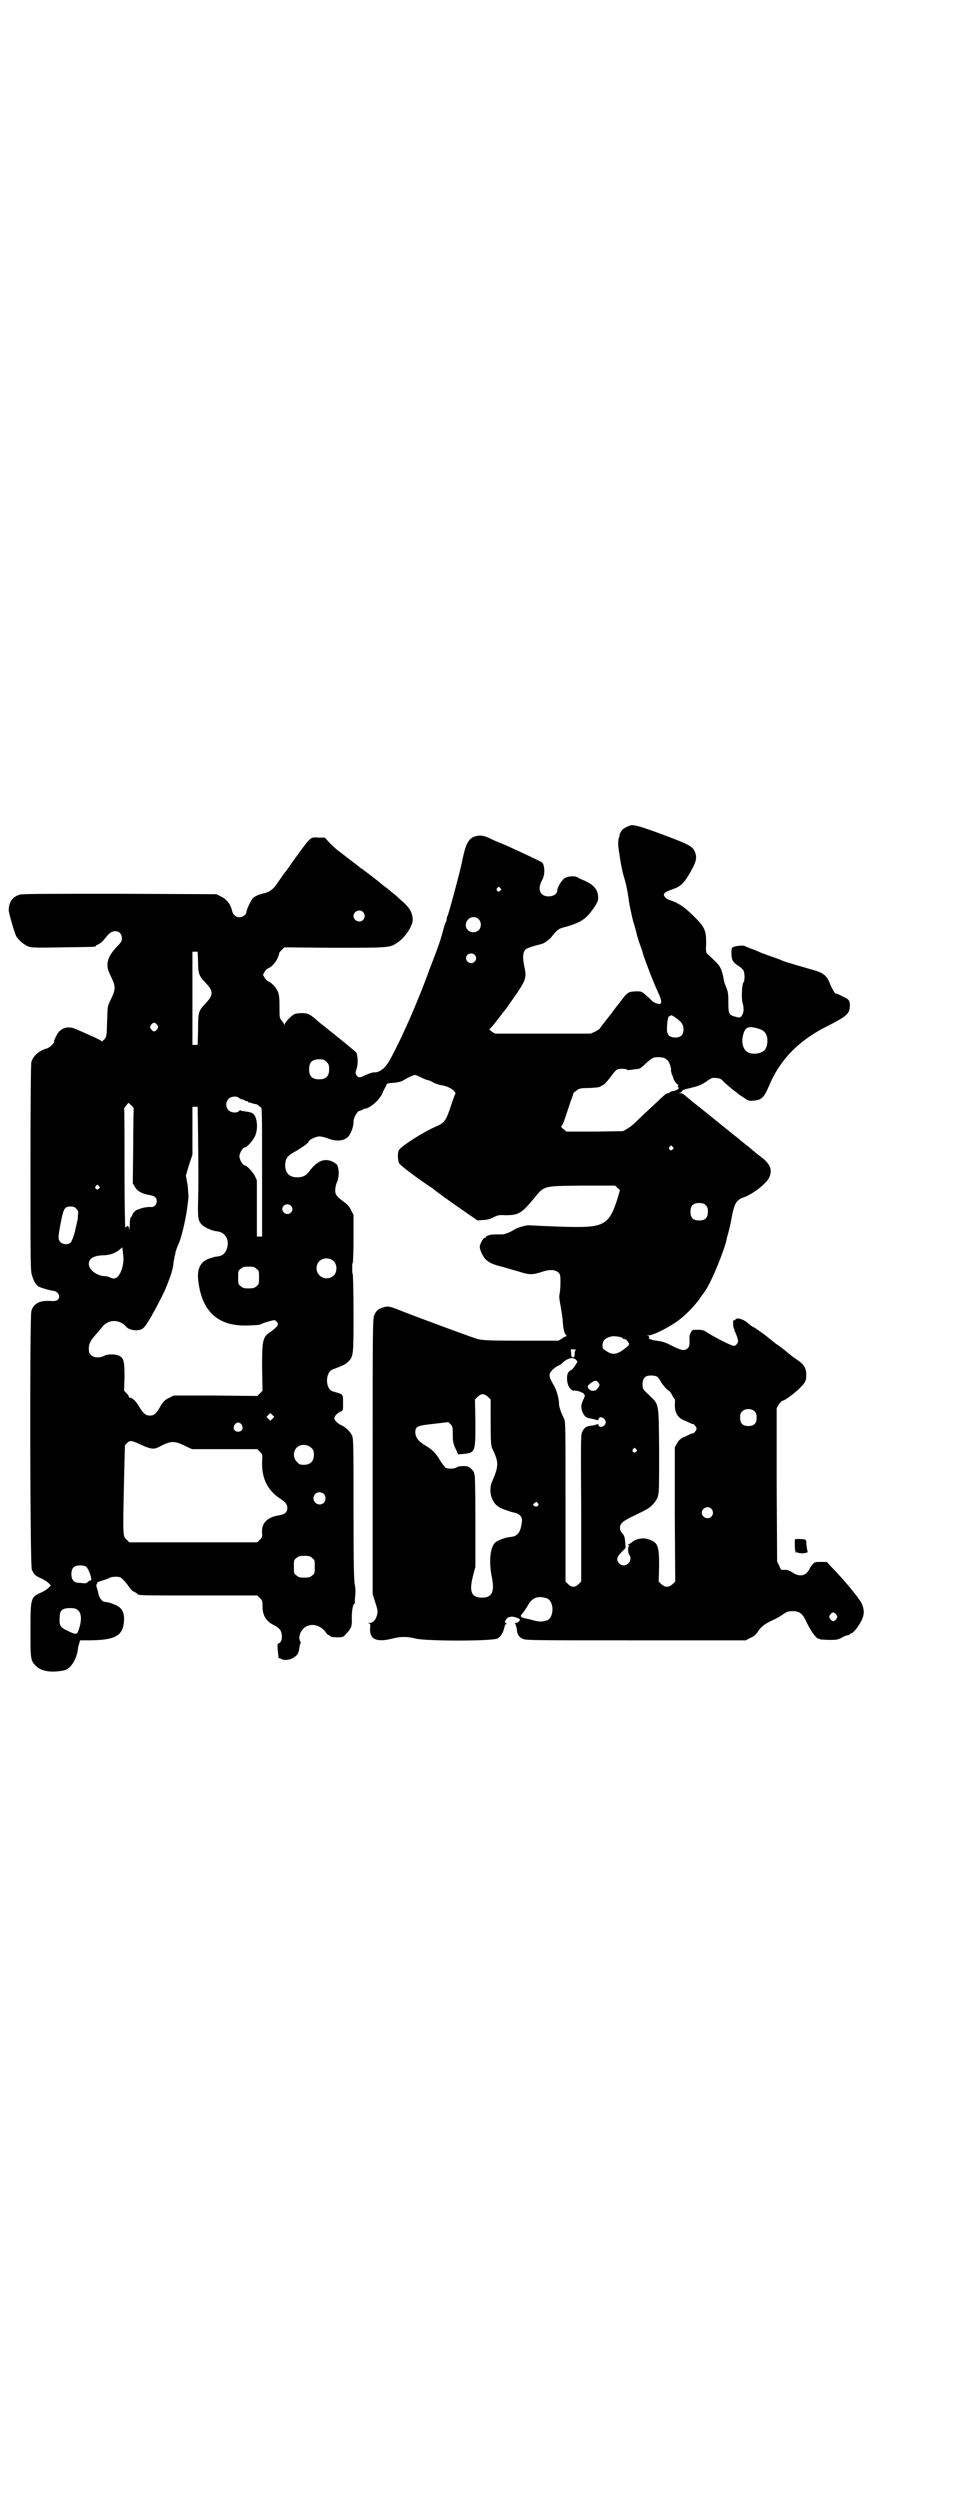 <?xml version="1.0" standalone="no"?>
<!DOCTYPE svg PUBLIC "-//W3C//DTD SVG 20010904//EN"
 "http://www.w3.org/TR/2001/REC-SVG-20010904/DTD/svg10.dtd">
<svg version="1.0" xmlns="http://www.w3.org/2000/svg"
 width="1106pt" height="2870pt" viewBox="0 0 1106 2870"
 preserveAspectRatio="xMidYMid meet">
<g transform="translate(0,2870) scale(0.5,-0.5)"
fill="#000000" stroke="none">
<path d="M1448 3845 c-13 -5 -18 -8 -22 -15 -2 -4 -4 -8 -3 -8 1 0 0 -2 -1 -4
-2 -4 -3 -18 -1 -26 0 -3 1 -9 2 -14 2 -17 7 -42 11 -54 5 -16 9 -39 11 -56 1
-6 5 -25 9 -42 5 -16 9 -31 9 -33 1 -2 3 -11 6 -19 3 -8 7 -19 8 -24 5 -16 24
-66 34 -87 8 -17 10 -26 5 -28 -4 -1 -16 4 -18 7 -1 1 -6 6 -13 12 -11 10 -12
10 -23 10 -7 0 -15 -1 -18 -3 -5 -3 -7 -5 -17 -18 -3 -4 -6 -8 -7 -9 -1 -1 -4
-5 -7 -9 -3 -4 -7 -9 -8 -11 -12 -15 -27 -34 -27 -35 0 -1 -5 -4 -10 -7 l-11
-5 -110 0 -110 0 -8 5 c-4 3 -6 5 -4 6 1 0 7 7 14 16 7 9 14 18 16 21 5 5 13
17 34 47 19 29 21 35 15 61 -4 20 -3 30 3 37 3 3 14 7 38 13 6 2 16 9 21 15
11 14 17 20 26 22 37 10 50 17 65 36 13 17 17 25 17 32 0 19 -9 30 -31 40 -8
3 -16 7 -17 8 -7 4 -22 2 -29 -2 -7 -5 -17 -21 -17 -29 0 -7 -9 -13 -20 -13
-20 0 -26 17 -15 37 7 11 7 34 0 41 -4 3 -68 33 -94 44 -8 3 -20 8 -27 12 -15
6 -21 7 -32 4 -15 -4 -22 -17 -29 -50 -4 -24 -33 -130 -35 -133 -1 -1 -2 -4
-2 -7 0 -3 -1 -6 -2 -7 -1 -1 -4 -11 -7 -22 -5 -19 -10 -34 -31 -88 -27 -75
-66 -163 -92 -209 -10 -17 -23 -27 -35 -26 -4 0 -12 -3 -19 -6 -14 -7 -16 -7
-21 -1 -3 5 -3 6 0 15 4 11 3 32 -1 38 -3 3 -37 31 -56 46 -4 3 -8 6 -10 8 -2
2 -6 5 -10 8 -4 3 -8 6 -10 8 -2 2 -6 5 -8 7 -13 11 -18 13 -30 13 -7 0 -14
-1 -17 -2 -7 -3 -23 -19 -23 -24 0 -2 -1 -2 -1 0 -1 2 -4 6 -6 9 -5 5 -5 7 -5
32 0 22 -1 27 -4 35 -4 9 -15 21 -22 23 -2 1 -6 4 -8 8 l-4 7 4 7 c2 4 6 7 8
8 7 2 18 14 22 24 2 5 4 10 3 10 0 1 2 4 6 8 l6 6 115 -1 c126 0 128 0 145 12
17 11 35 38 35 52 0 17 -8 30 -30 48 -6 6 -13 12 -16 14 -3 2 -8 7 -12 10 -7
5 -15 11 -19 15 -1 1 -9 7 -18 14 -9 7 -17 13 -19 14 -1 2 -3 3 -4 3 -1 0 -3
2 -5 4 -2 2 -12 9 -21 16 -9 7 -17 13 -18 14 -1 1 -4 3 -8 6 -4 3 -13 11 -20
18 l-12 13 -15 0 c-19 1 -15 5 -60 -57 -4 -6 -12 -18 -19 -26 -6 -9 -14 -20
-18 -26 -7 -10 -17 -17 -28 -19 -9 -2 -20 -6 -25 -11 -4 -3 -15 -27 -15 -32 0
-6 -9 -12 -16 -12 -8 0 -15 6 -17 15 -3 14 -12 26 -24 32 l-12 6 -222 1 c-164
0 -224 0 -230 -2 -16 -5 -24 -16 -25 -34 -1 -6 13 -52 17 -61 6 -10 18 -20 28
-24 9 -3 19 -3 80 -2 72 1 75 1 75 3 0 1 3 3 6 4 3 1 10 7 14 12 11 14 15 17
23 18 10 1 17 -6 17 -16 0 -7 -2 -10 -13 -21 -21 -23 -25 -40 -15 -61 15 -31
15 -33 0 -64 -5 -10 -5 -13 -6 -45 -1 -34 -1 -34 -6 -41 -4 -3 -6 -6 -6 -5 0
1 -11 7 -25 13 -13 6 -29 13 -34 15 -19 9 -38 3 -46 -16 -3 -5 -5 -11 -5 -13
0 -4 -10 -13 -16 -15 -18 -5 -31 -16 -36 -31 -1 -5 -2 -72 -2 -243 0 -232 0
-237 4 -249 4 -11 6 -16 13 -23 2 -2 27 -10 38 -11 5 -1 11 -7 11 -12 0 -8 -6
-12 -18 -11 -26 2 -41 -5 -46 -23 -4 -16 -3 -584 1 -593 4 -11 8 -15 22 -21 7
-3 14 -8 17 -11 l5 -5 -5 -5 c-3 -3 -10 -8 -17 -11 -25 -11 -25 -13 -25 -88 0
-66 0 -69 13 -81 11 -12 35 -16 64 -10 15 3 29 25 32 49 0 4 2 10 3 13 l2 7
17 0 c65 0 83 10 84 49 0 18 -7 28 -24 34 -7 3 -15 5 -18 5 -8 0 -14 7 -17 19
-1 6 -3 12 -4 15 -1 3 -1 5 0 7 1 1 2 3 1 3 -1 1 5 3 11 5 7 2 15 5 17 6 2 2
9 3 15 3 10 0 11 -1 18 -8 5 -5 10 -12 13 -16 3 -5 8 -10 12 -11 4 -2 7 -4 7
-5 0 -3 17 -3 143 -3 l132 0 6 -6 c6 -6 6 -7 6 -20 0 -20 9 -34 26 -42 12 -6
17 -12 18 -21 2 -11 -2 -20 -7 -21 -3 -1 -3 -3 -2 -17 1 -8 2 -16 2 -17 0 -1
1 -1 1 0 1 0 3 0 4 -1 5 -4 16 -4 25 0 7 3 15 10 15 14 0 1 1 2 1 3 1 1 1 5 2
9 0 4 1 8 2 8 1 1 1 4 -1 7 -5 11 4 29 17 34 14 6 31 0 41 -13 3 -4 6 -8 8 -8
1 0 3 -1 3 -2 1 -2 6 -3 16 -3 14 0 14 0 21 8 12 12 14 18 13 36 0 18 3 33 6
33 1 0 2 1 1 2 0 0 0 9 1 18 1 11 0 19 -1 24 -2 7 -3 46 -3 172 0 134 0 163
-3 169 -3 9 -15 20 -23 24 -10 4 -18 12 -18 17 0 5 8 13 16 16 4 2 4 3 4 18 0
20 0 20 -11 24 -4 1 -11 3 -14 4 -16 7 -16 43 1 50 25 9 30 12 36 18 12 12 12
14 12 113 0 49 -1 89 -2 89 -1 0 -1 5 -1 12 0 7 0 12 1 12 1 0 2 25 2 56 l0
55 -6 11 c-3 7 -8 13 -14 17 -20 15 -22 18 -22 29 0 6 2 13 4 18 6 12 5 37 -2
42 -22 16 -42 10 -63 -19 -6 -8 -14 -12 -26 -12 -19 0 -28 10 -28 29 1 14 5
20 19 28 15 8 34 21 35 25 2 5 15 11 24 12 4 0 14 -2 21 -5 22 -8 39 -5 48 7
6 10 10 21 10 31 0 7 2 11 6 18 3 5 6 8 6 7 0 0 4 1 8 3 4 2 8 4 8 3 0 -1 4 1
8 3 11 6 24 19 30 31 2 6 5 11 6 13 1 2 3 4 3 6 2 5 4 5 15 6 9 0 21 3 25 6 6
4 22 12 26 12 2 0 9 -3 15 -6 6 -3 13 -6 15 -6 2 0 7 -2 12 -5 5 -3 12 -5 16
-6 14 -2 23 -6 30 -12 4 -4 6 -7 5 -8 -1 -1 -6 -15 -11 -30 -11 -33 -14 -37
-35 -46 -26 -11 -80 -45 -84 -54 -3 -7 -3 -22 1 -30 3 -5 37 -31 73 -55 4 -2
7 -5 8 -6 1 -1 32 -24 77 -55 l22 -15 12 1 c8 0 16 2 24 6 10 5 14 6 27 5 31
0 38 4 66 38 25 30 19 29 111 30 l76 0 5 -5 6 -5 -3 -11 c-19 -65 -31 -74 -96
-74 -28 0 -73 2 -112 4 -5 0 -26 -6 -30 -9 -7 -5 -23 -12 -29 -12 -21 0 -26 0
-31 -2 -4 -1 -7 -3 -7 -4 0 -1 -1 -2 -3 -2 -3 0 -11 -15 -11 -20 0 -8 7 -22
13 -29 9 -8 16 -12 41 -18 10 -3 27 -8 38 -11 21 -7 30 -7 51 0 20 7 35 5 41
-6 2 -4 2 -31 -1 -47 -1 -3 0 -10 1 -16 3 -17 6 -33 7 -49 1 -15 4 -25 8 -28
1 -1 1 -2 0 -2 -2 0 -6 -2 -10 -5 l-8 -5 -86 0 c-80 0 -88 1 -101 4 -13 4
-133 48 -181 67 -20 8 -25 9 -36 5 -10 -3 -15 -7 -19 -17 -4 -8 -4 -23 -4
-325 l0 -316 6 -19 c6 -18 6 -21 4 -29 -3 -11 -9 -18 -17 -18 -4 0 -4 -1 -2
-1 4 -1 4 -2 3 -12 -1 -25 15 -32 51 -23 20 5 34 5 54 0 24 -6 173 -6 187 0 8
4 14 13 17 28 1 3 3 6 4 6 1 0 1 1 -1 2 -3 2 -3 3 0 7 2 4 5 6 6 6 2 0 4 1 5
1 2 2 20 -3 21 -6 1 -3 -5 -8 -9 -8 -3 0 -3 -1 -2 -2 1 0 3 -6 4 -12 1 -13 5
-19 15 -23 7 -3 35 -3 260 -3 l251 0 11 6 c8 3 13 8 17 14 8 12 13 16 33 26
10 4 21 11 25 14 7 5 11 7 20 7 18 0 24 -4 35 -28 8 -17 21 -35 26 -35 0 0 3
-1 5 -2 2 0 12 -1 22 -1 16 0 19 1 28 6 5 3 11 5 13 5 2 0 4 1 4 2 0 1 1 2 3
2 4 0 15 13 22 26 9 16 9 28 2 43 -5 11 -37 50 -64 78 l-16 17 -14 0 c-12 0
-14 0 -19 -6 -3 -4 -6 -8 -6 -9 0 -1 -3 -5 -6 -9 -8 -9 -21 -9 -34 0 -8 5 -12
6 -18 6 -8 -1 -8 -1 -12 9 l-5 10 -1 176 0 176 5 9 c3 4 7 8 8 8 5 0 28 17 40
29 13 13 15 17 15 31 0 14 -5 23 -18 32 -6 4 -11 8 -13 9 -1 1 -9 7 -17 14 -8
6 -16 12 -17 13 -1 0 -6 4 -10 7 -4 3 -8 7 -9 7 -2 3 -35 27 -39 28 -2 1 -8 5
-13 10 -10 8 -25 12 -27 6 -1 -1 -2 -2 -3 -1 -2 1 -2 -2 -2 -10 0 -6 2 -11 3
-11 1 0 1 -1 0 -1 0 -1 0 -3 1 -4 1 -1 3 -7 5 -12 3 -10 3 -11 0 -16 -2 -3 -5
-5 -7 -5 -6 0 -45 20 -62 31 -7 5 -11 6 -21 6 -13 0 -13 0 -16 -6 -3 -4 -4
-10 -3 -19 0 -11 -1 -14 -4 -17 -7 -7 -14 -6 -36 5 -13 7 -22 10 -30 11 -6 1
-12 2 -14 2 -4 2 -5 2 -8 3 -1 0 -1 1 -1 3 1 1 0 3 -2 4 -4 0 -4 1 0 1 12 0
52 21 70 35 21 16 42 39 54 58 2 2 5 7 8 11 15 23 42 90 48 116 0 3 3 12 5 20
2 8 6 25 8 38 6 27 10 33 26 39 21 7 53 32 59 46 8 18 2 32 -23 50 -6 4 -12
10 -15 12 -2 2 -8 7 -12 10 -4 3 -14 11 -22 18 -17 13 -15 12 -40 32 -11 9
-20 16 -21 17 -1 1 -21 17 -45 36 -2 2 -7 6 -12 10 -5 5 -10 8 -14 8 -5 0 -5
1 -1 1 2 1 4 2 4 4 0 1 6 4 15 6 22 5 30 8 43 17 11 8 13 8 21 7 6 0 11 -2 14
-5 5 -6 24 -22 30 -26 2 -1 4 -3 5 -4 1 -1 6 -5 13 -9 11 -8 13 -9 22 -8 20 1
26 7 37 33 25 61 70 107 138 140 41 21 47 27 48 42 1 14 -2 18 -14 23 -4 2 -9
5 -12 6 -4 2 -6 3 -6 2 0 -4 -9 11 -13 21 -8 21 -15 27 -46 35 -10 3 -24 7
-31 9 -7 2 -16 5 -20 6 -4 1 -10 3 -14 5 -4 2 -16 6 -27 10 -11 4 -23 8 -26
10 -3 1 -11 5 -18 7 -7 3 -13 5 -14 6 -3 2 -18 1 -26 -2 -4 -2 -5 -3 -5 -13 0
-16 3 -22 14 -29 6 -4 11 -8 13 -11 4 -5 4 -25 1 -28 -4 -4 -5 -34 -3 -45 4
-13 4 -23 0 -30 -4 -7 -6 -7 -17 -4 -14 4 -15 7 -15 34 0 20 -1 24 -6 36 -3 7
-5 15 -5 17 0 2 -2 10 -4 17 -4 12 -8 17 -30 37 -7 6 -7 6 -6 29 0 25 -3 34
-20 52 -28 29 -43 39 -65 46 -4 1 -9 5 -10 7 -5 7 -1 11 17 17 20 7 27 14 42
40 14 25 16 34 9 49 -5 10 -14 15 -73 37 -51 19 -66 23 -74 21z m-299 -144 c3
-3 3 -3 0 -6 -4 -5 -11 1 -7 6 4 4 4 4 7 0z m-315 -55 c5 -6 5 -12 0 -18 -7
-8 -22 -2 -22 9 0 11 15 17 22 9z m265 -16 c7 -6 7 -19 1 -25 -11 -11 -30 -4
-30 11 0 16 18 24 29 14z m-644 -98 c0 -26 2 -33 16 -47 20 -21 20 -29 0 -50
-15 -16 -16 -19 -16 -59 l-1 -35 -6 0 -6 0 0 107 c0 58 0 106 0 107 0 0 3 0 6
0 l6 0 1 -23z m635 16 c5 -5 5 -11 0 -16 -10 -10 -27 5 -16 16 4 4 12 4 16 0z
m464 -146 c12 -9 16 -15 16 -25 0 -13 -6 -19 -19 -19 -13 0 -19 6 -19 19 0 18
3 32 6 30 1 -1 2 0 2 1 0 3 6 0 14 -6z m-1193 -15 c3 -5 3 -5 0 -10 -2 -3 -5
-5 -7 -5 -2 0 -5 2 -7 5 -3 5 -3 5 0 10 2 3 5 5 7 5 2 0 5 -2 7 -5z m1379 -8
c14 -4 19 -9 22 -20 2 -10 0 -23 -5 -29 -6 -8 -25 -12 -37 -7 -12 5 -17 20
-14 37 5 22 11 25 34 19z m-214 -68 c3 -2 6 -4 8 -6 4 -4 9 -21 7 -22 0 -1 1
-5 2 -9 2 -4 4 -9 4 -11 1 -3 6 -11 10 -13 1 -1 1 -3 0 -5 0 -2 0 -3 1 -2 3 2
2 -1 -1 -4 -1 -1 -6 -3 -10 -4 -4 0 -8 -2 -9 -3 0 -1 -2 -2 -4 -2 -2 0 -7 -3
-11 -7 -14 -13 -61 -57 -68 -64 -3 -3 -10 -8 -15 -11 l-9 -5 -65 -1 -65 0 -7
6 c-4 3 -6 6 -5 6 2 0 6 10 10 22 8 24 10 31 15 44 2 5 3 9 3 10 0 1 3 3 7 6
6 5 9 6 28 6 21 1 26 2 28 4 1 1 4 2 7 4 3 2 10 10 16 18 5 8 12 15 14 16 4 3
21 3 23 0 1 -1 5 -1 18 1 3 0 7 1 9 1 2 0 9 5 15 11 7 7 15 13 18 14 6 3 19 2
26 0z m-776 -9 c5 -5 6 -7 6 -17 0 -16 -7 -23 -23 -23 -16 0 -23 7 -23 23 0
16 7 23 23 23 10 0 12 -1 17 -6z m-202 -82 c2 -2 5 -3 7 -4 2 0 6 -1 8 -3 2
-1 5 -2 6 -1 0 0 1 -1 1 -2 0 -2 1 -2 1 -1 1 0 4 0 8 -2 3 -1 7 -2 9 -2 2 0 4
-2 6 -3 1 -2 4 -4 5 -4 3 1 3 -20 3 -148 l0 -149 -6 0 -6 0 0 65 0 64 -5 11
c-5 9 -18 23 -22 23 -5 0 -13 13 -13 21 0 8 8 21 13 21 4 0 17 14 22 24 9 17
6 48 -5 54 -5 3 -9 3 -21 5 -3 0 -6 1 -6 2 -1 0 -3 0 -4 -2 -5 -5 -18 -4 -24
2 -7 7 -7 19 0 26 5 6 19 7 23 3z m-246 -18 c3 -3 5 -6 5 -6 0 -1 -1 -40 -1
-87 l-1 -86 5 -8 c5 -10 17 -16 35 -19 11 -2 15 -6 15 -14 0 -8 -7 -15 -15
-13 -5 0 -15 -1 -23 -4 -2 -1 -4 -2 -6 -2 -4 -1 -12 -9 -12 -12 0 -1 -1 -4 -3
-5 -2 -2 -3 -7 -3 -21 -1 -10 -1 -14 -1 -9 -1 8 -2 10 -5 9 -1 -1 -4 -3 -4 -4
-1 -1 -2 60 -2 136 0 76 0 138 -1 138 0 1 8 11 10 13 1 0 3 -3 7 -6z m153 -71
c1 -96 1 -112 0 -149 -1 -38 0 -46 10 -55 7 -6 23 -13 33 -14 18 -1 29 -18 24
-37 -4 -14 -11 -20 -25 -21 -3 0 -11 -3 -18 -5 -18 -7 -26 -22 -24 -46 7 -75
46 -111 118 -107 21 1 24 1 29 4 1 1 8 3 15 5 14 4 14 4 18 0 4 -4 4 -5 2 -10
-2 -3 -8 -8 -13 -12 -21 -13 -22 -19 -22 -85 l1 -52 -6 -6 -6 -6 -96 1 -96 0
-10 -5 c-9 -4 -13 -8 -19 -17 -11 -20 -16 -24 -26 -24 -10 0 -15 5 -26 23 -6
10 -14 18 -19 18 -2 0 -3 1 -3 2 0 1 -2 5 -5 8 l-6 6 1 30 c0 34 -1 43 -10 49
-7 5 -26 6 -35 2 -11 -6 -25 -6 -32 1 -4 4 -5 7 -5 15 0 12 5 20 17 33 3 3 8
10 12 14 7 10 17 16 28 16 9 1 22 -5 27 -11 6 -9 24 -13 37 -8 4 2 9 7 16 19
11 17 31 56 38 71 15 37 18 47 20 66 1 5 2 10 2 12 1 2 2 6 2 9 1 3 4 13 8 21
7 17 17 60 20 89 1 7 2 15 2 17 0 3 -1 14 -2 27 l-4 22 7 24 8 24 0 55 c0 30
0 55 0 55 0 0 3 0 6 0 l6 0 1 -68z m1090 -24 c3 -3 3 -3 0 -6 -4 -5 -11 1 -7
6 4 4 4 4 7 0z m-1318 -90 c3 -3 3 -3 0 -6 -4 -5 -11 1 -7 6 4 4 4 4 7 0z
m1394 -44 c4 -4 5 -7 5 -15 0 -14 -6 -20 -20 -20 -14 0 -20 6 -20 20 0 14 6
20 20 20 8 0 11 -1 15 -5z m-953 -1 c5 -5 5 -11 0 -16 -10 -10 -27 5 -16 16 4
4 12 4 16 0z m-493 -7 c5 -5 5 -6 4 -16 0 -5 -1 -12 -2 -14 0 -2 -3 -13 -5
-23 -3 -11 -7 -21 -9 -24 -5 -6 -18 -6 -24 0 -6 6 -6 12 1 47 6 31 9 35 22 35
6 0 10 -1 13 -5z m106 -91 c1 -2 1 -9 2 -15 3 -24 -7 -51 -19 -54 -2 -1 -7 0
-11 2 -4 2 -9 3 -11 3 -18 0 -38 14 -38 28 0 13 12 20 36 20 13 1 23 4 35 13
6 6 6 6 6 3z m485 -29 c9 -8 9 -26 0 -34 -9 -8 -24 -8 -32 1 -9 8 -9 23 -1 32
9 9 24 9 33 1z m-177 -18 c6 -4 6 -6 6 -20 0 -14 0 -16 -6 -20 -4 -4 -7 -5
-18 -5 -11 0 -14 1 -18 5 -6 4 -6 6 -6 20 0 14 0 16 6 20 4 4 7 5 18 5 11 0
14 -1 18 -5z m841 -159 c0 -1 1 -2 3 -2 4 0 7 -3 11 -9 2 -4 1 -5 -6 -11 -20
-16 -30 -18 -45 -8 -8 5 -9 6 -9 13 0 12 7 18 22 21 7 1 24 -2 24 -4z m-107
-27 c-2 -1 -3 -5 -3 -9 0 -7 -1 -8 -4 -8 -3 0 -4 2 -4 9 l-1 9 7 0 c4 0 6 -1
5 -1z m0 -23 c4 -4 4 -4 0 -10 -4 -7 -10 -14 -12 -14 -1 0 -3 -2 -5 -4 -6 -7
-4 -29 3 -37 3 -4 7 -6 9 -6 3 2 20 -3 23 -7 3 -3 3 -5 -1 -13 -6 -14 -6 -18
-2 -29 5 -11 8 -13 20 -15 5 -1 10 -2 12 -3 3 -1 4 -1 5 2 1 6 10 5 14 -1 3
-5 3 -6 1 -11 -4 -7 -14 -8 -15 -2 -1 3 -2 3 -4 2 -1 -1 -6 -2 -11 -3 -13 -1
-17 -4 -22 -13 -4 -7 -4 -14 -3 -176 l0 -169 -6 -6 c-4 -4 -8 -6 -12 -6 -4 0
-8 2 -12 6 l-6 6 0 183 c0 165 0 184 -3 190 -8 16 -12 29 -12 35 0 13 -6 34
-14 46 -10 17 -10 23 -1 32 4 4 10 8 14 10 3 1 8 4 10 7 11 10 24 13 30 6z
m187 -39 c2 -2 6 -7 9 -13 5 -8 16 -20 19 -20 0 0 3 -4 6 -9 2 -5 5 -9 6 -9 0
0 1 -6 0 -12 0 -18 5 -29 19 -36 6 -2 13 -6 16 -7 3 -2 6 -3 6 -2 2 1 9 -7 9
-11 0 -4 -7 -12 -9 -11 0 1 -3 0 -6 -2 -3 -1 -10 -5 -16 -7 -7 -4 -11 -8 -14
-14 l-5 -9 0 -154 1 -154 -6 -6 c-5 -4 -8 -6 -13 -6 -5 0 -8 2 -13 6 l-6 6 1
36 c0 48 -3 55 -28 62 -12 3 -28 -1 -36 -9 -3 -2 -6 -4 -7 -4 -1 0 -1 -1 1 -2
2 -1 2 -2 1 -2 -3 0 -3 -14 0 -19 11 -15 -9 -33 -22 -21 -8 8 -7 15 5 27 l9 9
-1 14 c-1 11 -2 14 -6 19 -7 7 -8 17 -2 24 2 3 13 10 24 15 12 6 25 12 30 15
13 6 25 19 29 31 3 10 3 22 3 107 -1 112 0 103 -23 126 -15 14 -15 14 -15 25
0 14 6 20 19 20 6 0 12 -1 15 -3z m-135 -14 c3 -5 3 -5 -1 -11 -3 -3 -5 -6 -6
-6 0 0 -3 -1 -6 -1 -5 -1 -12 5 -12 10 0 3 13 13 18 13 2 0 5 -2 7 -5z m-254
-32 l6 -6 0 -52 c0 -44 1 -53 3 -59 16 -33 16 -41 1 -76 -10 -21 -3 -49 15
-60 6 -4 26 -11 36 -13 11 -2 18 -10 17 -19 -3 -27 -10 -36 -29 -37 -10 -1
-29 -8 -34 -14 -10 -11 -13 -42 -7 -74 8 -37 2 -51 -22 -51 -25 0 -30 15 -20
52 l5 19 0 105 c0 70 -1 106 -2 107 -1 1 -2 2 -1 3 1 1 -2 5 -6 9 -6 6 -8 7
-19 7 -8 0 -13 -1 -15 -3 -4 -3 -19 -4 -25 -1 -2 1 -7 8 -12 15 -10 18 -19 27
-36 37 -15 9 -22 18 -22 30 0 13 4 15 42 19 l34 4 5 -5 c4 -4 5 -6 5 -20 0 -8
0 -17 1 -20 1 -3 1 -6 2 -7 0 -1 2 -7 5 -12 l4 -10 14 1 c26 3 26 5 26 74 l-1
51 6 6 c8 8 15 8 24 0z m613 -34 c3 -3 4 -7 4 -14 0 -13 -6 -19 -19 -19 -13 0
-19 6 -19 19 0 7 1 11 4 14 7 8 23 8 30 0z m-1108 -16 l-5 -5 -4 4 -5 5 4 4 5
5 4 -4 5 -5 -4 -4z m-71 -14 c5 -8 1 -16 -8 -16 -9 0 -13 8 -8 16 2 3 5 5 8 5
3 0 6 -2 8 -5z m-229 -47 c20 -9 28 -10 39 -4 29 15 35 15 65 0 l11 -5 75 0
75 0 6 -6 c6 -6 6 -6 5 -24 -1 -38 13 -65 42 -84 12 -8 16 -13 16 -21 0 -10
-6 -15 -19 -17 -27 -4 -41 -18 -39 -41 1 -8 0 -10 -5 -15 l-6 -6 -147 0 -147
0 -6 6 c-9 9 -9 3 -6 141 l2 76 5 5 c6 7 11 6 34 -5z m389 -6 c5 -5 6 -7 6
-16 0 -15 -8 -23 -23 -23 -9 0 -11 1 -16 7 -9 8 -9 23 -1 32 9 9 24 9 34 0z
m746 -3 c3 -3 3 -3 0 -6 -4 -5 -11 1 -7 6 4 4 4 4 7 0z m-717 -103 c5 -5 5
-15 0 -20 -9 -9 -24 -2 -24 10 0 8 6 14 14 14 3 0 8 -2 10 -4z m491 -21 c5 -4
-1 -10 -7 -7 -5 3 -5 4 0 7 4 4 4 4 7 0z m399 -13 c5 -6 5 -12 0 -18 -7 -8
-22 -2 -22 9 0 11 15 17 22 9z m-917 -113 c6 -4 6 -6 6 -20 0 -14 0 -16 -6
-20 -4 -4 -7 -5 -18 -5 -11 0 -14 1 -18 5 -6 4 -6 6 -6 20 0 14 0 16 6 20 4 4
7 5 18 5 11 0 14 -1 18 -5z m-519 -20 c6 -6 14 -28 11 -31 -2 -1 -3 -2 -3 -1
0 1 -2 -1 -4 -3 -3 -2 -6 -4 -9 -3 -2 0 -7 1 -12 1 -11 0 -17 7 -17 20 0 14 6
20 20 20 6 0 11 -1 14 -3z m1059 -73 c16 -7 16 -43 0 -50 -13 -4 -17 -4 -36 1
-2 1 -8 2 -13 3 -13 3 -15 5 -6 14 2 3 7 10 11 17 10 18 24 22 44 15z m-1078
-27 c8 -6 9 -22 3 -41 -5 -16 -6 -16 -27 -6 -17 8 -19 12 -18 30 0 17 6 22 24
22 10 0 14 -1 18 -5z m1742 -10 c3 -5 3 -5 0 -10 -2 -3 -5 -5 -7 -5 -2 0 -5 2
-7 5 -3 5 -3 5 0 10 2 3 5 5 7 5 2 0 5 -2 7 -5z"/>
<path d="M1826 2206 c-1 -14 0 -29 2 -31 2 -1 2 -1 1 1 -1 3 -1 3 2 0 6 -4 27
-2 24 2 -1 2 -3 17 -3 22 0 2 -1 4 -2 5 -3 2 -24 2 -24 1z"/>
</g>
</svg>
